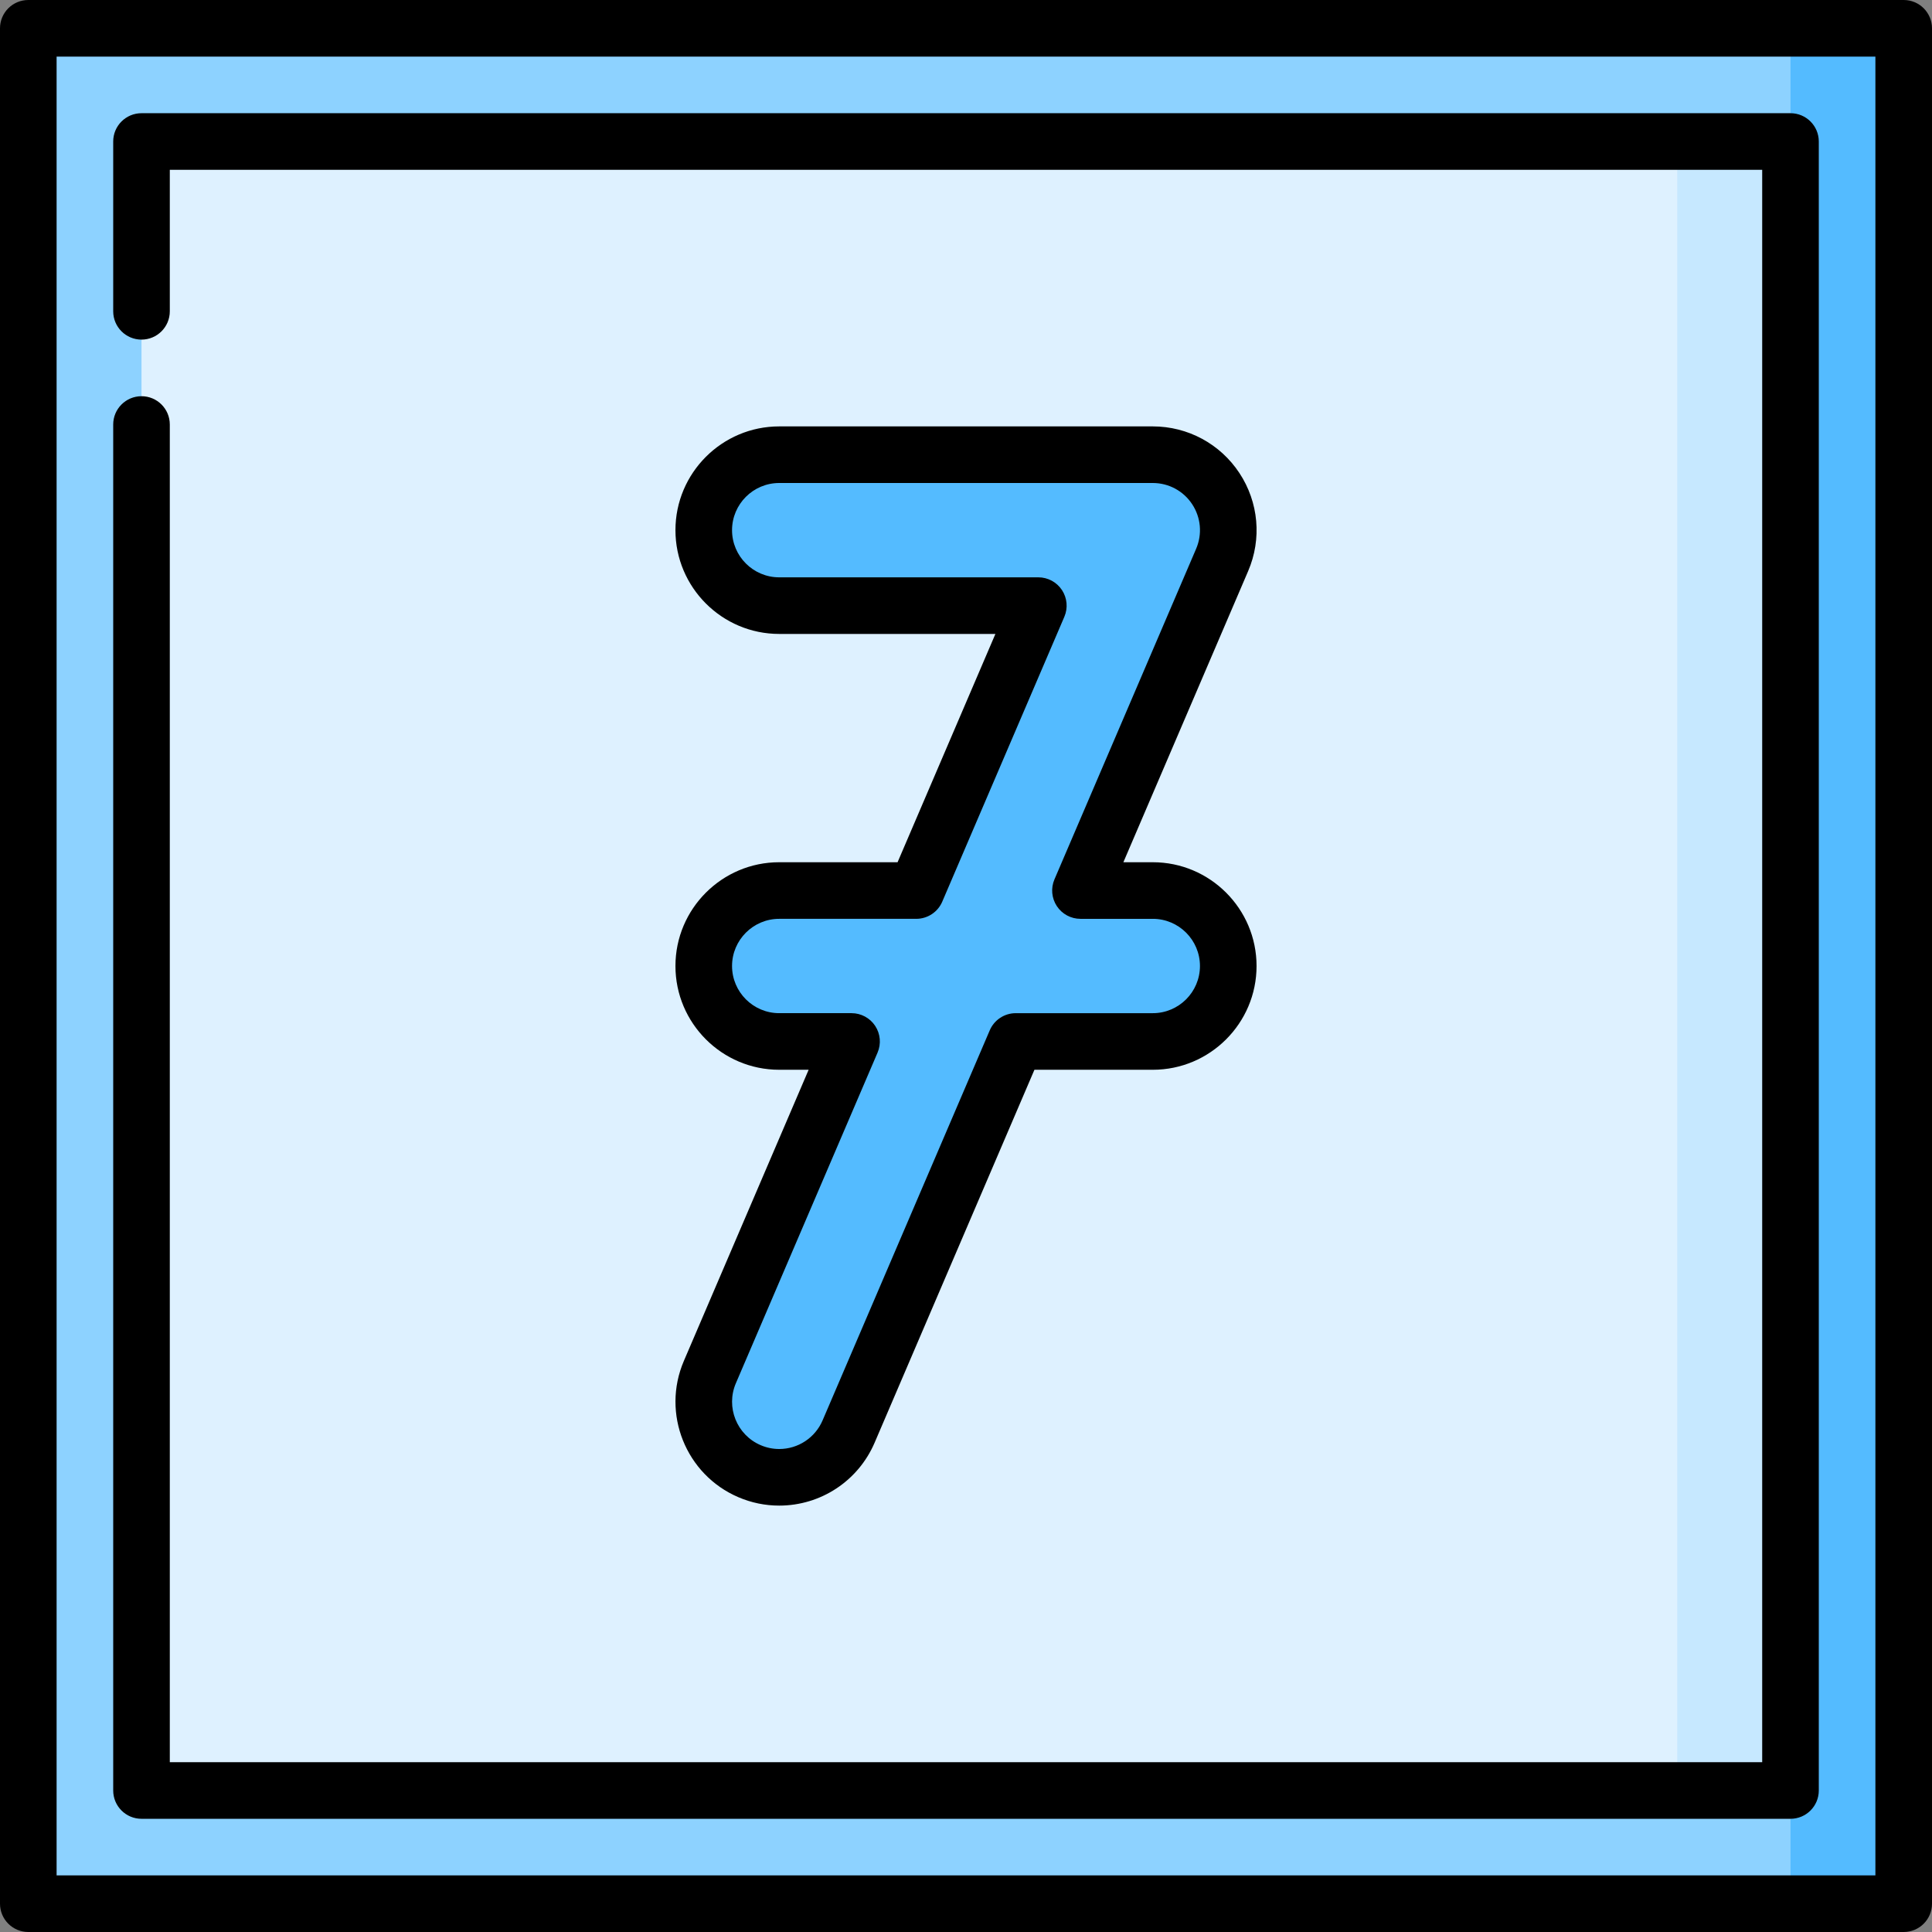<?xml version="1.0" encoding="iso-8859-1"?>
<!-- Generator: Adobe Illustrator 19.0.0, SVG Export Plug-In . SVG Version: 6.00 Build 0)  -->
<svg version="1.1" id="Capa_1" xmlns="http://www.w3.org/2000/svg" xmlns:xlink="http://www.w3.org/1999/xlink" x="0px" y="0px"
	 viewBox="0 0 512 512" style="enable-background:new 0 0 512 512;" xml:space="preserve">
<rect x="0" y="0" width="512" height="512" fill="#808080" stroke="none"/>
<polygon style="fill:#54BBFF;" points="474.5,7.5 256,256 474.5,504.5 504.5,504.5 504.5,7.5 "/>
<rect x="7.5" y="7.5" style="fill:#8DD2FF;" width="467" height="497"/>
<polygon style="fill:#C6E8FF;" points="444.5,37.5 256,256 444.5,474.5 474.5,474.5 474.5,37.5 "/>
<rect x="37.5" y="37.5" style="fill:#DEF1FF;" width="407" height="437"/>
<path style="fill:#54BBFF;" d="M305.5,236h-19.168l37.551-87.622c2.648-6.179,2.015-13.276-1.686-18.888
	c-3.701-5.613-9.974-8.99-16.697-8.99h-99c-11.046,0-20,8.954-20,20s8.954,20,20,20h68.669L242.813,236H206.5
	c-11.046,0-20,8.954-20,20c0,11.046,8.954,20,20,20h19.171l-37.549,87.617c-4.351,10.153,0.352,21.91,10.504,26.261
	c2.569,1.101,5.24,1.623,7.869,1.622c7.759,0,15.142-4.543,18.392-12.126L269.189,276H305.5c11.046,0,20-8.954,20-20
	S316.546,236,305.5,236z"/>
<path d="M504.5,0H7.5C3.358,0,0,3.358,0,7.5v497c0,4.142,3.358,7.5,7.5,7.5h497c4.142,0,7.5-3.358,7.5-7.5V7.5
	C512,3.358,508.642,0,504.5,0z M497,497H15V15h482V497z"/>
<path d="M37.5,482h437c4.142,0,7.5-3.358,7.5-7.5v-437c0-4.142-3.358-7.5-7.5-7.5h-437c-4.142,0-7.5,3.358-7.5,7.5v45
	c0,4.142,3.358,7.5,7.5,7.5s7.5-3.358,7.5-7.5V45h422v422H45V112.5c0-4.142-3.358-7.5-7.5-7.5s-7.5,3.358-7.5,7.5v362
	C30,478.642,33.358,482,37.5,482z"/>
<path d="M206.5,228.5c-15.164,0-27.5,12.336-27.5,27.5s12.336,27.5,27.5,27.5h7.797l-33.068,77.163
	c-5.973,13.937,0.506,30.136,14.444,36.109c3.45,1.479,7.091,2.229,10.82,2.229c11.023,0,20.949-6.544,25.289-16.672l42.354-98.828
	H305.5c15.164,0,27.5-12.336,27.5-27.5s-12.336-27.5-27.5-27.5h-7.794l33.07-77.167c3.652-8.522,2.786-18.231-2.318-25.971
	C323.354,117.621,314.772,113,305.5,113h-99c-15.164,0-27.5,12.336-27.5,27.5s12.336,27.5,27.5,27.5h57.295l-25.928,60.5H206.5z
	 M249.707,238.954l32.356-75.5c0.993-2.317,0.755-4.978-0.632-7.083c-1.388-2.104-3.74-3.371-6.261-3.371H206.5
	c-6.893,0-12.5-5.607-12.5-12.5s5.607-12.5,12.5-12.5h99c4.214,0,8.116,2.101,10.436,5.619c2.32,3.519,2.714,7.932,1.054,11.806
	l-37.551,87.622c-0.993,2.317-0.755,4.978,0.632,7.083c1.388,2.104,3.74,3.371,6.261,3.371H305.5c6.893,0,12.5,5.607,12.5,12.5
	s-5.607,12.5-12.5,12.5h-36.311c-3,0-5.712,1.788-6.894,4.546l-44.302,103.374c-1.974,4.605-6.487,7.581-11.5,7.581l-0.002,7.5V384
	c-1.687,0-3.339-0.342-4.911-1.016c-6.335-2.715-9.28-10.078-6.565-16.414l37.549-87.617c0.993-2.317,0.755-4.978-0.632-7.083
	c-1.388-2.104-3.74-3.371-6.261-3.371H206.5c-6.893,0-12.5-5.607-12.5-12.5s5.607-12.5,12.5-12.5h36.313
	C245.814,243.5,248.525,241.712,249.707,238.954z"/>
<g>
</g>
<g>
</g>
<g>
</g>
<g>
</g>
<g>
</g>
<g>
</g>
<g>
</g>
<g>
</g>
<g>
</g>
<g>
</g>
<g>
</g>
<g>
</g>
<g>
</g>
<g>
</g>
<g>
</g>
</svg>
